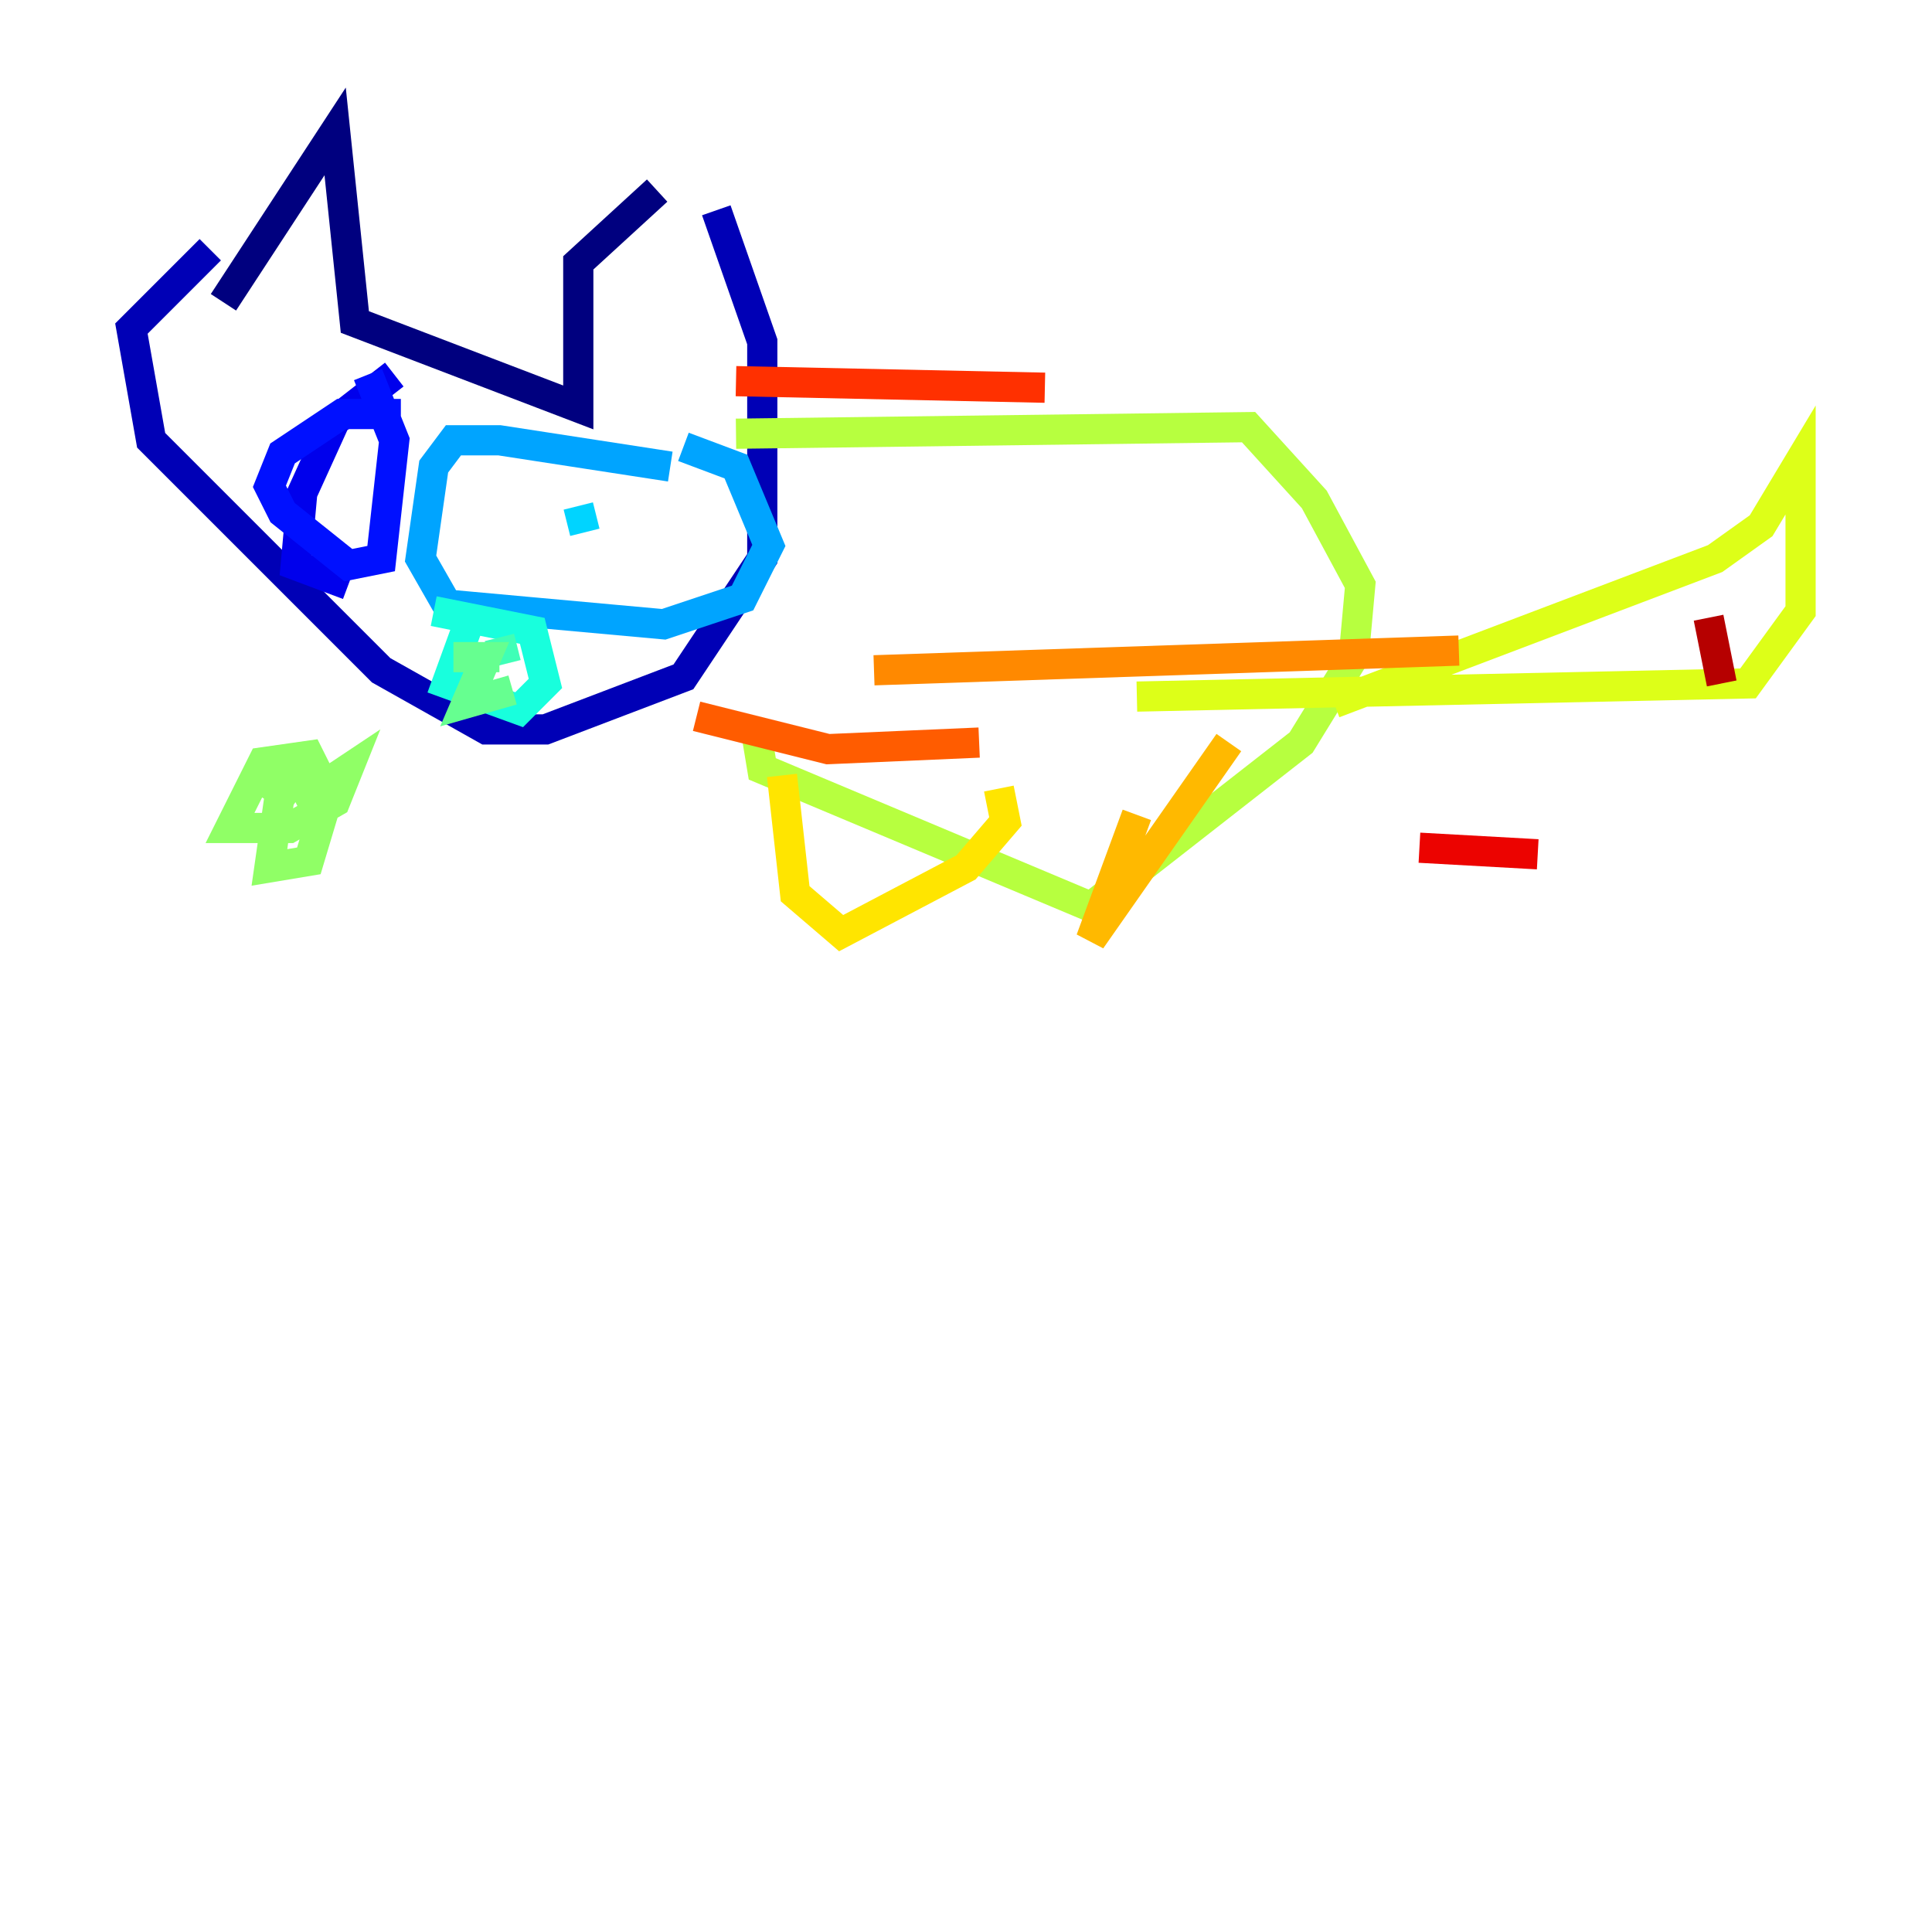 <?xml version="1.0" encoding="utf-8" ?>
<svg baseProfile="tiny" height="128" version="1.2" viewBox="0,0,128,128" width="128" xmlns="http://www.w3.org/2000/svg" xmlns:ev="http://www.w3.org/2001/xml-events" xmlns:xlink="http://www.w3.org/1999/xlink"><defs /><polyline fill="none" points="14.803,20.027 22.204,8.707 23.51,21.333 38.313,26.993 38.313,17.415 43.537,12.626" stroke="#00007f" stroke-width="2" /><polyline fill="none" points="47.456,13.932 50.503,22.64 50.503,37.007 45.279,44.843 36.136,48.327 32.218,48.327 25.252,44.408 10.014,29.17 8.707,21.769 13.932,16.544" stroke="#0000b6" stroke-width="2" /><polyline fill="none" points="26.122,24.816 22.204,27.864 20.027,32.653 19.592,37.442 23.075,38.748" stroke="#0000ec" stroke-width="2" /><polyline fill="none" points="26.558,27.429 22.64,27.429 18.721,30.041 17.85,32.218 18.721,33.959 23.075,37.442 25.252,37.007 26.122,29.17 24.381,24.816" stroke="#0010ff" stroke-width="2" /><polyline fill="none" points="23.075,32.218 23.075,32.218" stroke="#0040ff" stroke-width="2" /><polyline fill="none" points="21.769,33.959 21.769,33.959" stroke="#0070ff" stroke-width="2" /><polyline fill="none" points="44.408,30.912 33.088,29.17 30.041,29.17 28.735,30.912 27.864,37.007 29.605,40.054 43.973,41.361 49.197,39.619 50.939,36.136 48.762,30.912 45.279,29.605" stroke="#00a4ff" stroke-width="2" /><polyline fill="none" points="38.313,33.524 38.748,35.265" stroke="#00d4ff" stroke-width="2" /><polyline fill="none" points="28.735,40.49 35.265,41.796 36.136,45.279 34.395,47.02 29.605,45.279 31.347,40.49" stroke="#18ffdd" stroke-width="2" /><polyline fill="none" points="33.088,42.231 33.524,43.973" stroke="#3fffb7" stroke-width="2" /><polyline fill="none" points="33.088,43.537 30.041,43.537 32.218,43.537 30.912,46.585 33.959,45.714" stroke="#66ff90" stroke-width="2" /><polyline fill="none" points="18.721,51.374 17.85,57.469 20.463,57.034 21.769,52.68 20.463,50.068 17.415,50.503 15.238,54.857 19.157,54.857 22.204,53.116 23.075,50.939 20.463,52.68 19.592,50.939 18.286,52.245 19.592,53.116" stroke="#90ff66" stroke-width="2" /><polyline fill="none" points="48.762,28.735 82.721,28.299 87.075,33.088 90.122,38.748 89.687,43.537 86.204,49.197 72.272,60.082 50.503,50.939 50.068,48.327" stroke="#b7ff3f" stroke-width="2" /><polyline fill="none" points="88.381,46.585 113.633,37.007 116.68,34.83 119.293,30.476 119.293,40.49 115.809,45.279 75.32,46.15" stroke="#ddff18" stroke-width="2" /><polyline fill="none" points="51.809,51.374 52.68,59.211 55.728,61.823 64.0,57.469 66.612,54.422 66.177,52.245" stroke="#ffe500" stroke-width="2" /><polyline fill="none" points="75.32,53.986 72.272,62.258 81.415,49.197" stroke="#ffb900" stroke-width="2" /><polyline fill="none" points="57.905,44.408 96.653,43.102" stroke="#ff8900" stroke-width="2" /><polyline fill="none" points="46.15,47.456 54.857,49.633 64.871,49.197" stroke="#ff5c00" stroke-width="2" /><polyline fill="none" points="48.762,25.252 69.225,25.687" stroke="#ff3000" stroke-width="2" /><polyline fill="none" points="94.041,56.163 101.878,56.599" stroke="#ec0300" stroke-width="2" /><polyline fill="none" points="114.068,45.279 113.197,40.925" stroke="#b60000" stroke-width="2" /><polyline fill="none" points="105.796,51.809 105.796,51.809" stroke="#7f0000" stroke-width="2" /></svg>